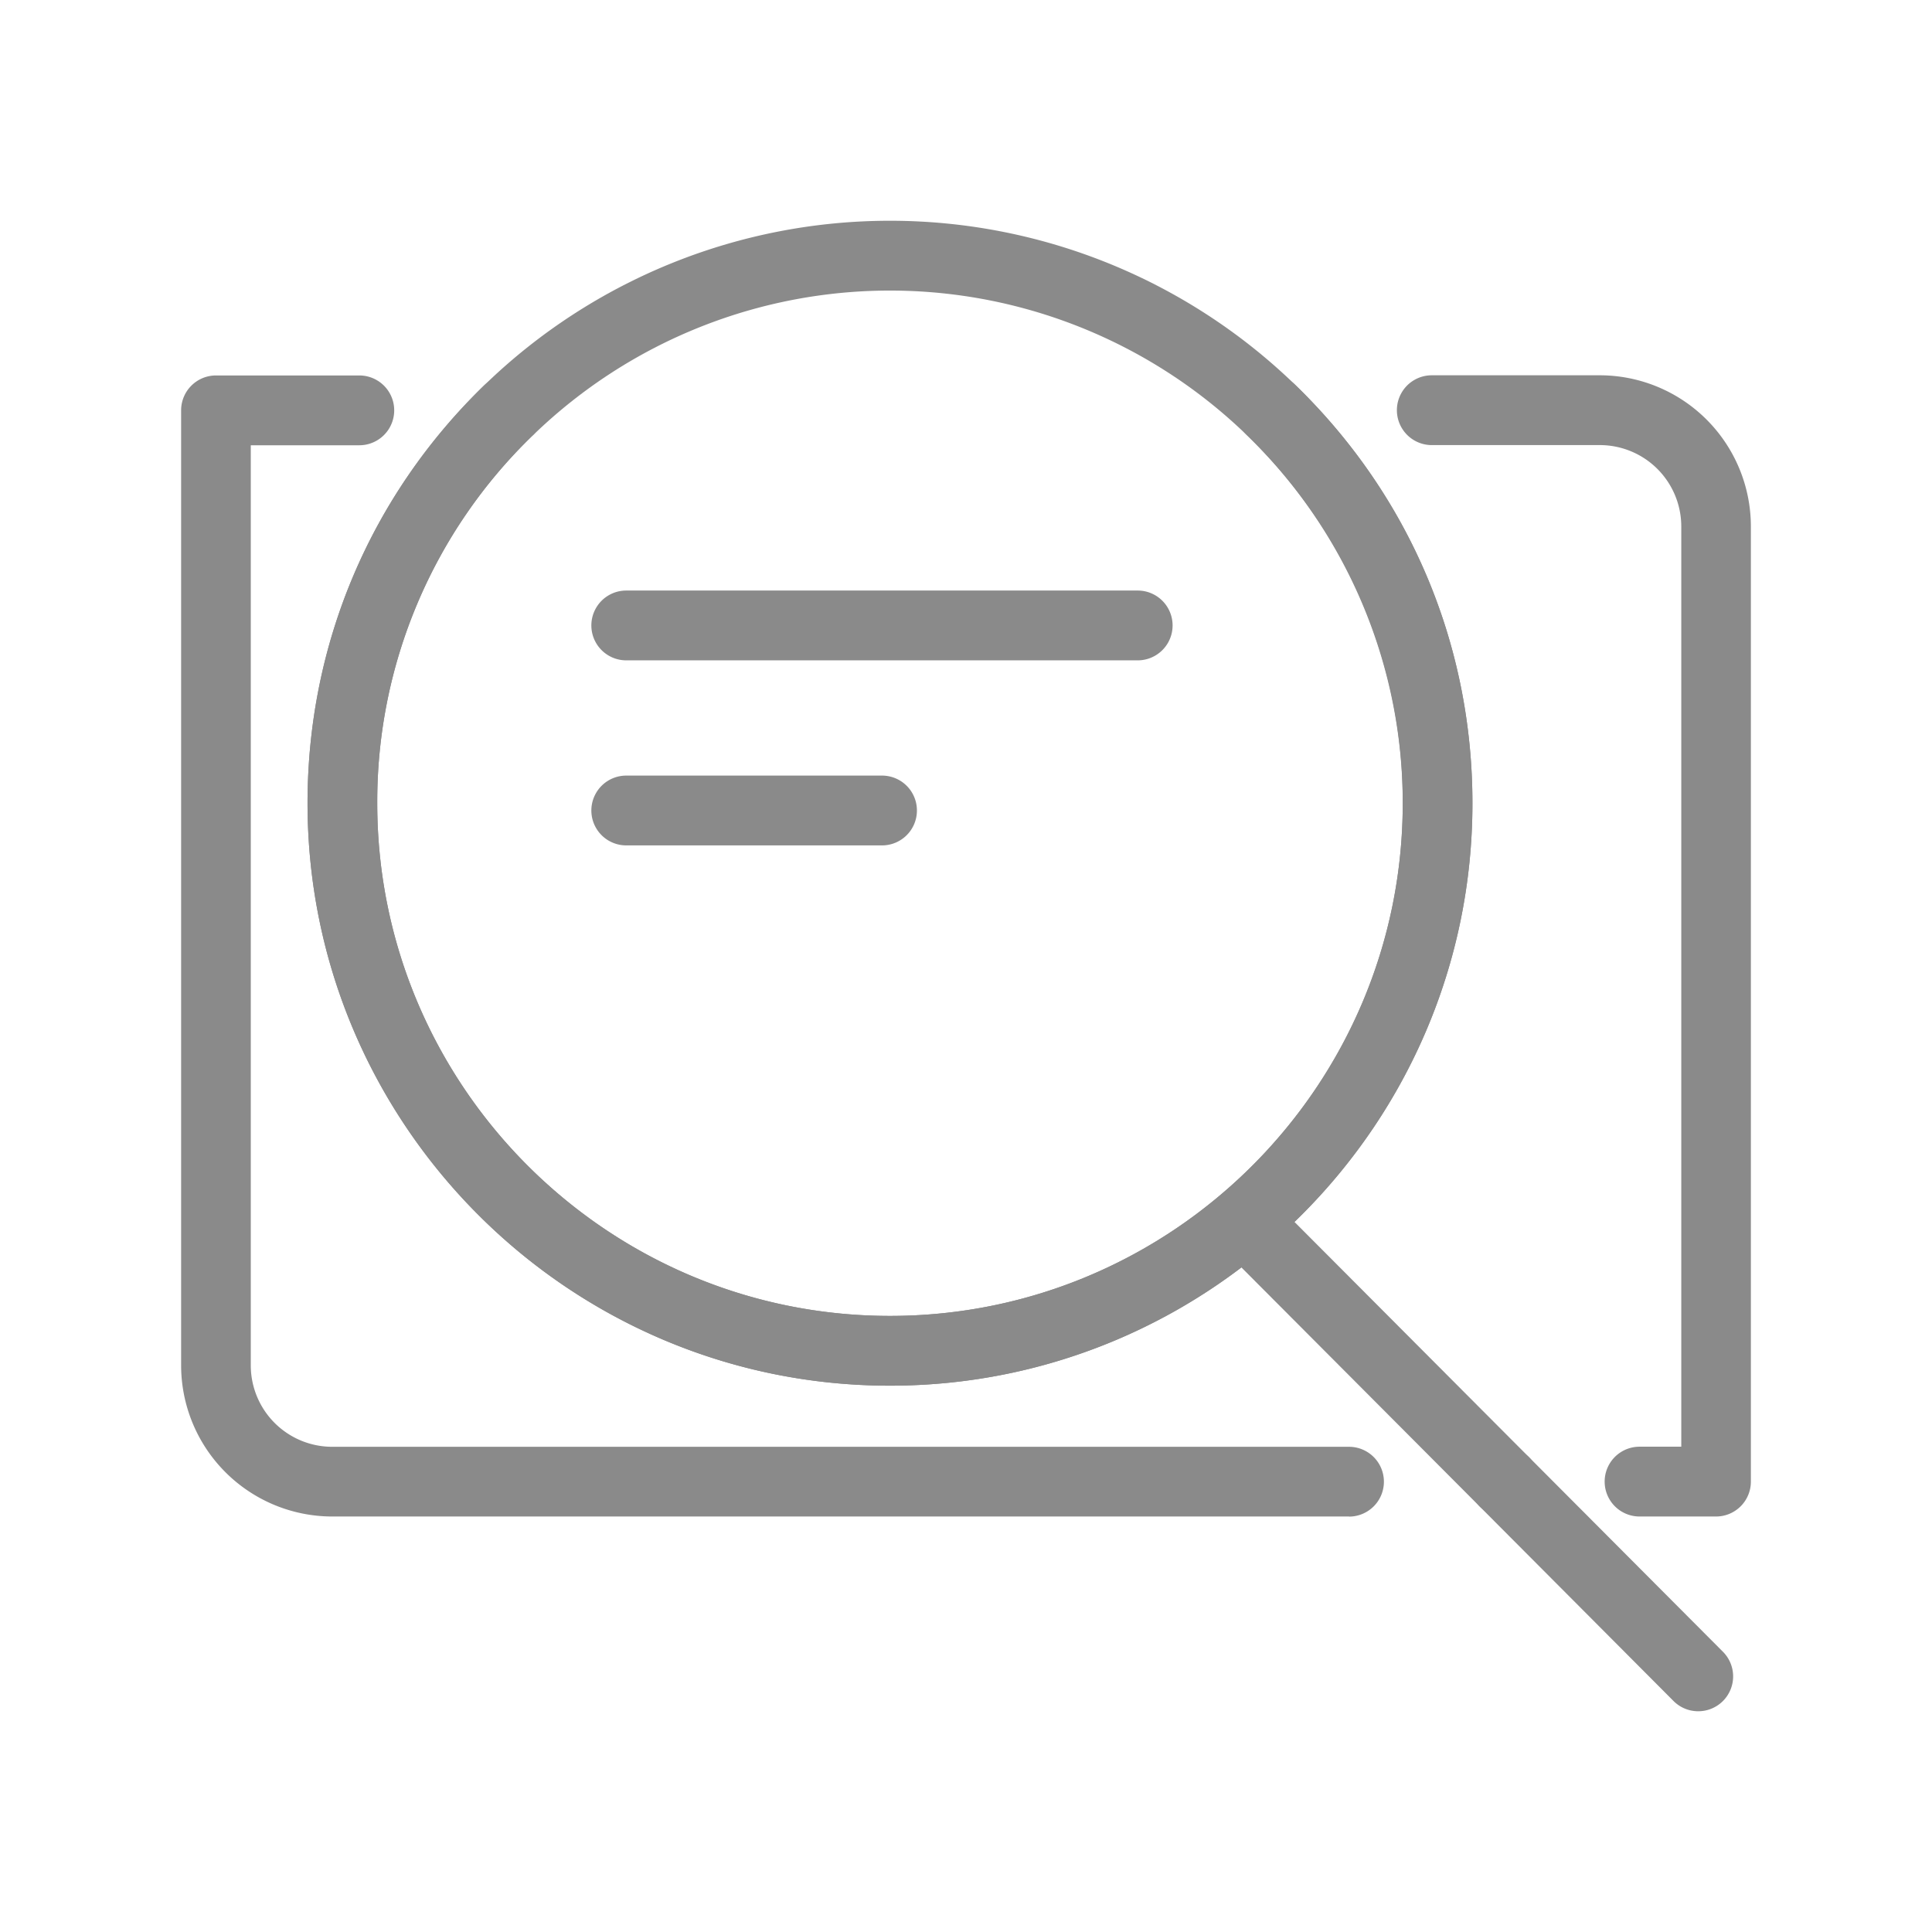 <?xml version="1.0" standalone="no"?><!DOCTYPE svg PUBLIC "-//W3C//DTD SVG 1.1//EN" "http://www.w3.org/Graphics/SVG/1.1/DTD/svg11.dtd"><svg t="1525315494564" class="icon" style="" viewBox="0 0 1024 1024" version="1.1" xmlns="http://www.w3.org/2000/svg" p-id="3801" xmlns:xlink="http://www.w3.org/1999/xlink" width="32" height="32"><defs><style type="text/css"></style></defs><path d="M909.56 803.78H869a18.48 18.48 0 0 1 0-37h22.11V279A43.17 43.17 0 0 0 848 235.91h-89.12a18.48 18.48 0 1 1 0-37H848A80.16 80.16 0 0 1 928 279v506.31a18.48 18.48 0 0 1-18.44 18.47z" fill="#8a8a8a" p-id="3802"></path><path d="M471.71 734.44C301.49 734.44 163 595.94 163 425.71c0-84.19 33.27-162.87 93.7-221.53a18.48 18.48 0 0 1 25.74 26.51 269.67 269.67 0 0 0-82.49 195c0 149.85 121.91 271.77 271.76 271.77s271.77-121.9 271.77-271.75a269.66 269.66 0 0 0-82.5-195 18.48 18.48 0 1 1 25.74-26.51c60.42 58.67 93.71 137.34 93.71 221.53 0.01 170.21-138.49 308.71-308.72 308.71z" fill="#8a8a8a" p-id="3803"></path><path d="M715 803.78H176a80.16 80.16 0 0 1-80-80.06V217.44A18.48 18.48 0 0 1 114.44 199h76a18.48 18.48 0 1 1 0 37h-57.52v487.8A43.17 43.17 0 0 0 176 766.83h539a18.48 18.48 0 1 1 0 37z" fill="#8a8a8a" p-id="3804"></path><path d="M603 350H331.93a18.48 18.48 0 0 1 0-37H603a18.48 18.48 0 0 1 0 37zM467.49 448.08H331.93a18.48 18.48 0 0 1 0-37h135.56a18.48 18.48 0 0 1 0 37z" fill="#8a8a8a" p-id="3805"></path><path d="M471.71 734.44C301.49 734.44 163 595.94 163 425.71c0-84.19 33.27-162.87 93.7-221.53a308.71 308.71 0 0 1 430 0c60.42 58.67 93.71 137.34 93.71 221.53 0.03 170.23-138.47 308.73-308.7 308.73zM282.44 230.69a269.67 269.67 0 0 0-82.49 195c0 149.85 121.91 271.77 271.76 271.77s271.77-121.9 271.77-271.75a271.77 271.77 0 0 0-461-195zM900.13 907a18.43 18.43 0 0 1-13.13-5.43L784.15 798.35a18.48 18.48 0 0 1 26.18-26.08l102.89 103.22A18.48 18.48 0 0 1 900.13 907z" fill="#8a8a8a" p-id="3806"></path><path d="M797.24 803.78a18.43 18.43 0 0 1-13.09-5.44L646.77 660.53a18.48 18.48 0 0 1 26.18-26.08l137.38 137.82a18.48 18.48 0 0 1-13.09 31.52z" fill="#8a8a8a" p-id="3807"></path></svg>